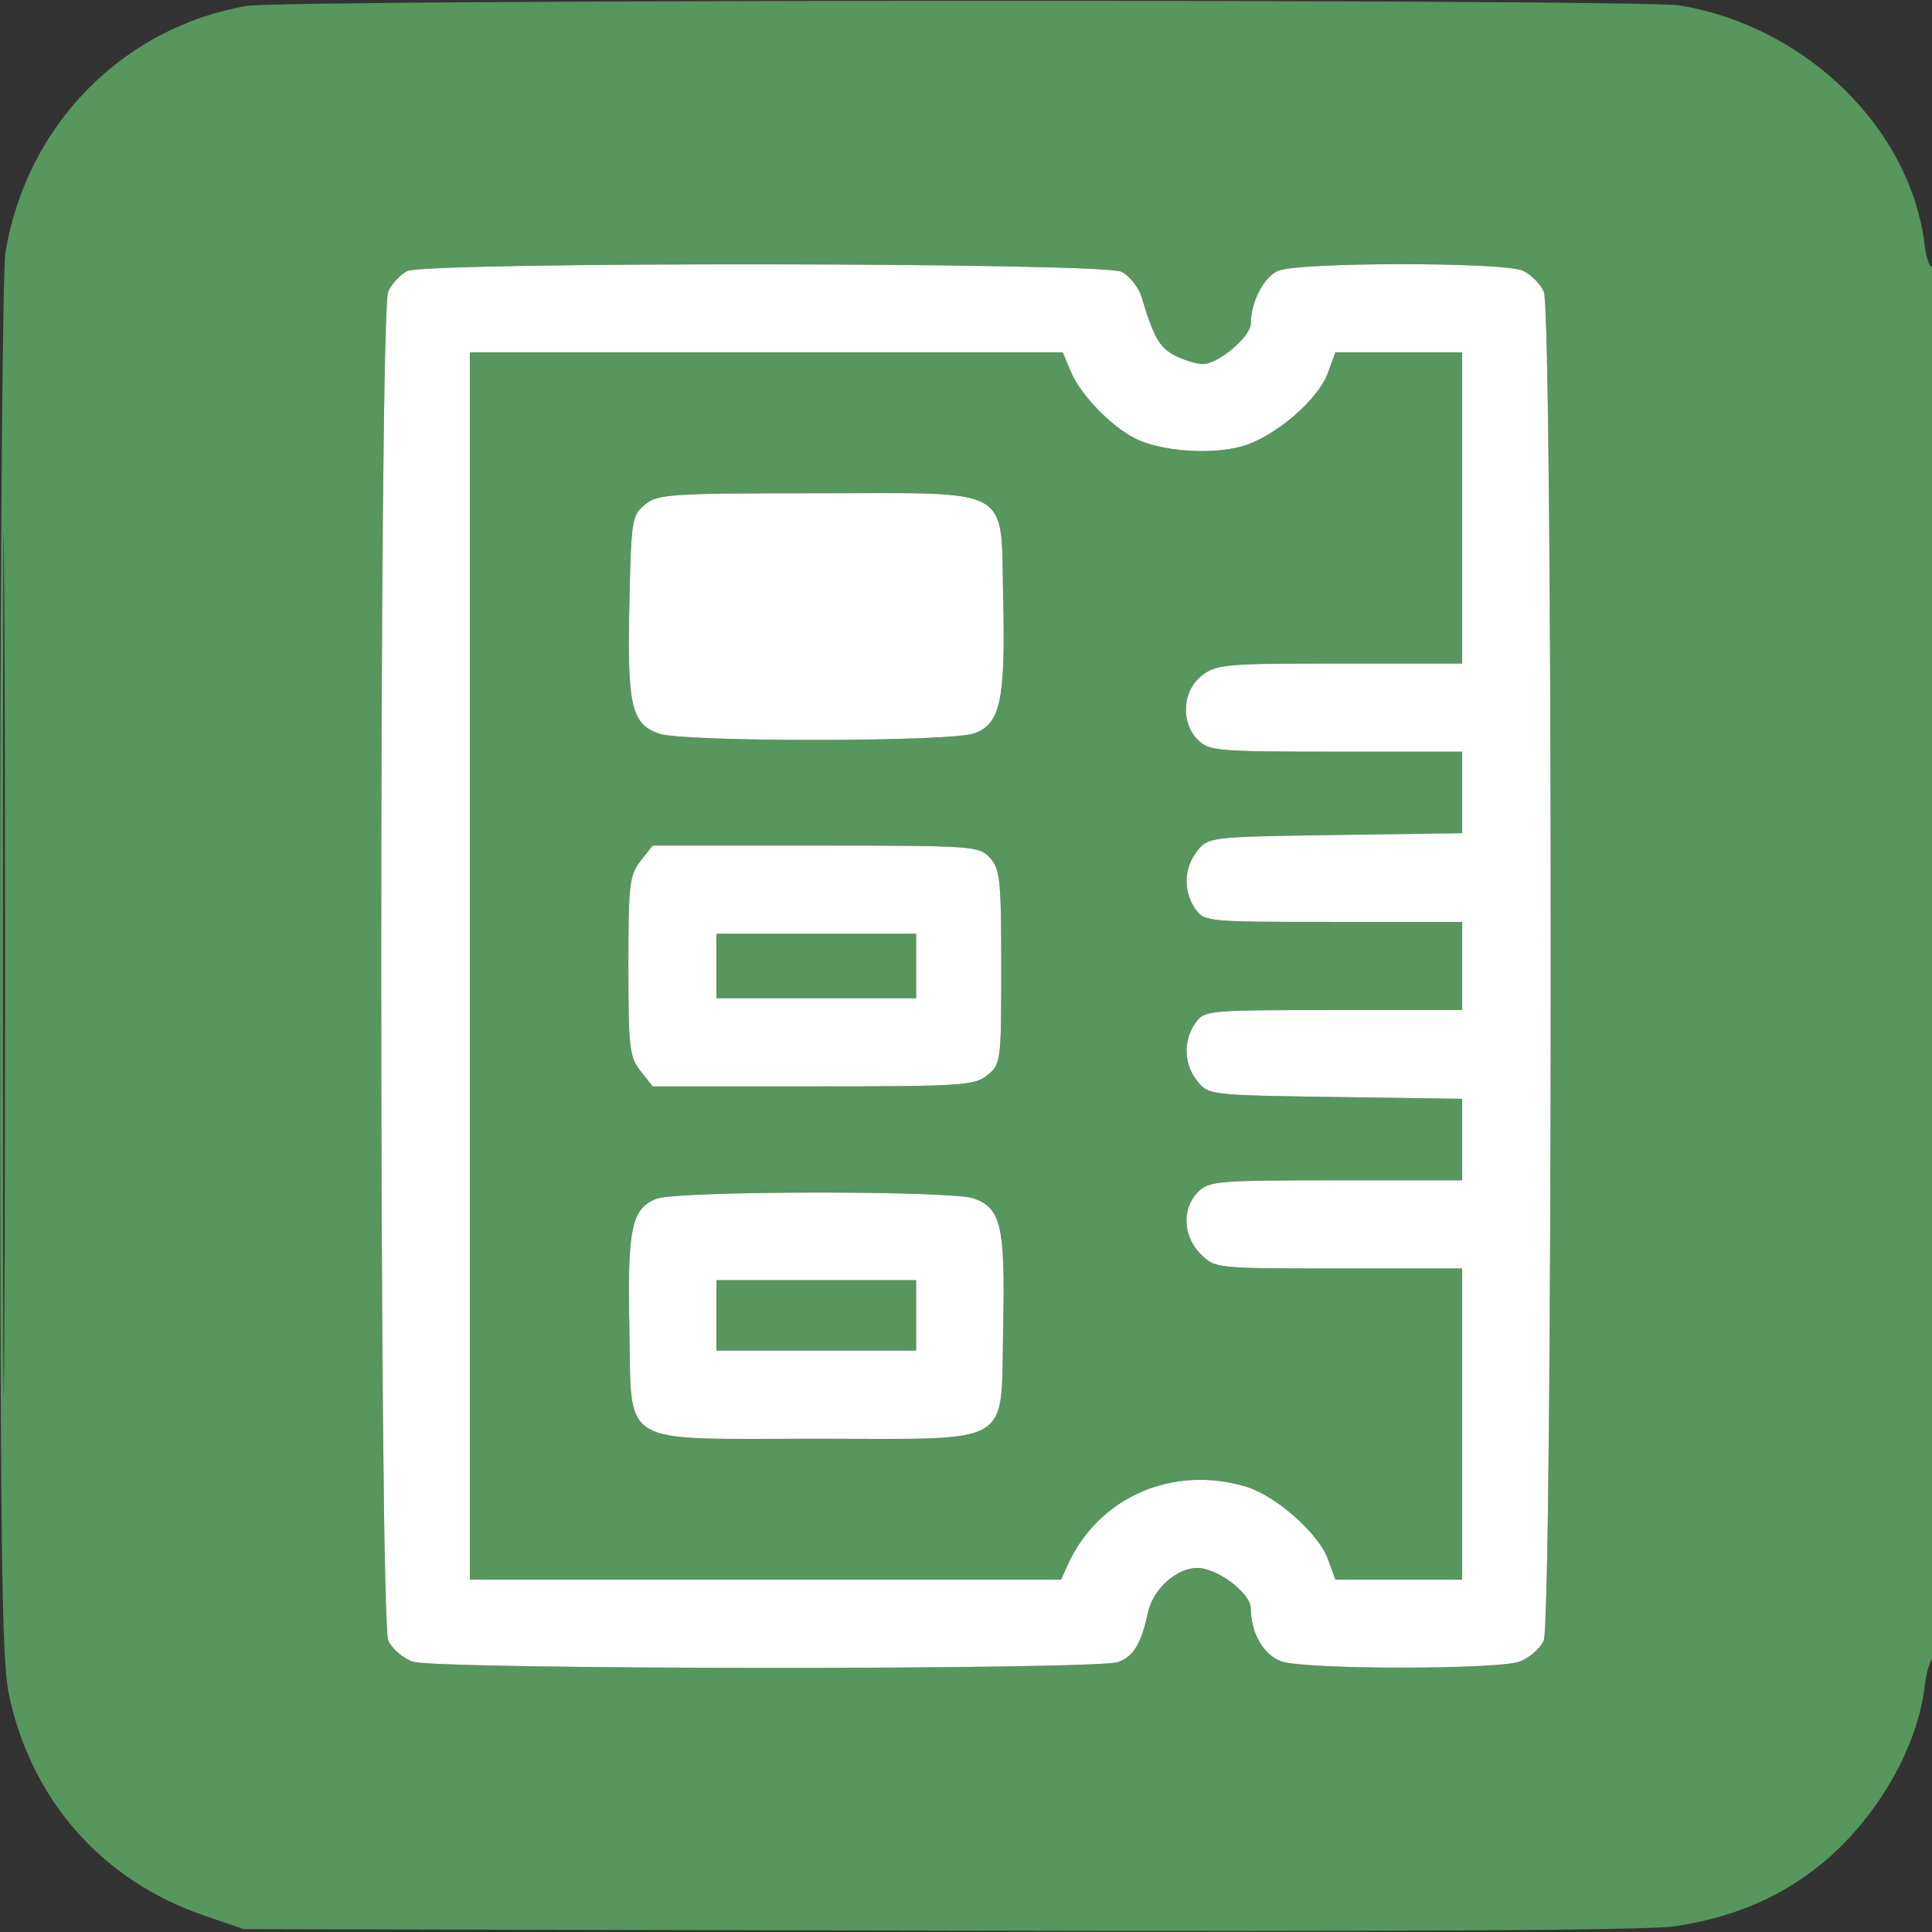 <svg width="16" height="16" viewBox="0 0 16 16" fill="none" xmlns="http://www.w3.org/2000/svg">
<rect x="0" y="0" width="16" height="16" fill="#333333" stroke="none"/>
<g clip-path="url(#clip0_5783_511)">
<path fill-rule="evenodd" clip-rule="evenodd" d="M2.043 0.049C1.011 0.229 0.218 1.039 0.045 2.091C0.02 2.241 0.001 4.858 0.001 8.024C0.002 12.832 0.013 13.742 0.073 14.03C0.259 14.912 0.849 15.578 1.702 15.868L2.018 15.976L7.781 15.989C11.592 15.998 13.655 15.986 13.871 15.953C14.328 15.882 14.688 15.737 15.015 15.491C15.5 15.126 15.874 14.51 15.939 13.969C15.953 13.854 15.983 13.749 16.006 13.735C16.03 13.72 16.049 11.148 16.049 7.946C16.049 4.679 16.03 2.194 16.006 2.209C15.983 2.223 15.953 2.143 15.939 2.029C15.823 1.065 14.956 0.217 13.909 0.045C13.583 -0.009 2.353 -0.005 2.043 0.049ZM3.373 2.245C3.316 2.273 3.245 2.349 3.215 2.415C3.137 2.586 3.138 13.417 3.216 13.588C3.247 13.655 3.338 13.732 3.418 13.761C3.611 13.828 9.085 13.831 9.262 13.764C9.388 13.716 9.452 13.61 9.506 13.357C9.548 13.161 9.742 12.985 9.915 12.985C10.083 12.985 10.359 13.195 10.359 13.322C10.359 13.524 10.466 13.708 10.613 13.759C10.806 13.827 12.389 13.828 12.582 13.761C12.662 13.732 12.753 13.655 12.784 13.588C12.861 13.417 12.863 2.586 12.785 2.415C12.755 2.35 12.678 2.272 12.612 2.242C12.45 2.169 10.745 2.17 10.582 2.244C10.464 2.297 10.359 2.503 10.359 2.678C10.359 2.786 10.091 3.015 9.963 3.015C9.911 3.015 9.806 2.983 9.731 2.945C9.602 2.878 9.555 2.797 9.453 2.457C9.428 2.377 9.354 2.285 9.288 2.251C9.132 2.172 3.536 2.167 3.373 2.245ZM0.024 8C0.024 11.183 0.029 12.478 0.036 10.878C0.044 9.277 0.044 6.673 0.036 5.09C0.029 3.508 0.024 4.817 0.024 8ZM3.891 8V13.082H6.339H8.787L8.844 12.956C9.099 12.398 9.712 12.13 10.319 12.312C10.567 12.387 10.921 12.7 10.998 12.914L11.059 13.082H11.584H12.109V11.793V10.505H11.086C10.064 10.505 10.062 10.504 9.943 10.385C9.796 10.238 9.786 10.008 9.921 9.872C10.012 9.781 10.083 9.775 11.064 9.775H12.109V9.437V9.1L11.059 9.085C10.023 9.07 10.008 9.068 9.917 8.955C9.804 8.816 9.797 8.619 9.899 8.473C9.974 8.367 9.995 8.365 11.042 8.365H12.109V8V7.635H11.042C9.995 7.635 9.974 7.633 9.899 7.527C9.797 7.381 9.804 7.184 9.917 7.045C10.008 6.932 10.023 6.93 11.059 6.915L12.109 6.9V6.563V6.225H11.064C10.083 6.225 10.012 6.219 9.921 6.128C9.776 5.983 9.791 5.723 9.952 5.596C10.072 5.502 10.142 5.495 11.095 5.495H12.109V4.207V2.918H11.584H11.059L10.998 3.086C10.916 3.312 10.556 3.62 10.285 3.696C10.025 3.769 9.606 3.737 9.397 3.629C9.193 3.523 8.947 3.267 8.868 3.077L8.801 2.918H6.346H3.891V8ZM5.343 4.178C5.233 4.267 5.227 4.301 5.212 5.01C5.194 5.847 5.229 5.996 5.459 6.076C5.66 6.146 7.863 6.145 8.065 6.074C8.284 5.998 8.327 5.803 8.308 4.968C8.286 4.01 8.417 4.085 6.76 4.085C5.551 4.085 5.449 4.092 5.343 4.178ZM5.304 7.131C5.213 7.248 5.204 7.324 5.204 8C5.204 8.676 5.213 8.752 5.304 8.869L5.405 8.997H6.734C7.969 8.997 8.07 8.99 8.177 8.904C8.289 8.813 8.292 8.793 8.292 8.009C8.292 7.289 8.282 7.197 8.199 7.105C8.109 7.006 8.067 7.003 6.756 7.003H5.405L5.304 7.131ZM5.933 8V8.267H6.76H7.587V8V7.733H6.76H5.933V8ZM5.44 9.927C5.231 10.004 5.195 10.173 5.212 10.99C5.234 11.996 5.097 11.915 6.76 11.915C8.423 11.915 8.286 11.996 8.308 10.99C8.325 10.153 8.291 10.004 8.061 9.924C7.874 9.859 5.619 9.861 5.44 9.927ZM5.933 10.894V11.185H6.76H7.587V10.894V10.602H6.76H5.933V10.894Z" fill="#57965C"/>
<path fill-rule="evenodd" clip-rule="evenodd" d="M3.373 2.245C3.316 2.273 3.245 2.349 3.215 2.415C3.137 2.586 3.138 13.417 3.216 13.588C3.247 13.655 3.338 13.732 3.418 13.761C3.611 13.828 9.085 13.831 9.262 13.764C9.388 13.716 9.452 13.61 9.506 13.357C9.548 13.161 9.742 12.985 9.915 12.985C10.083 12.985 10.359 13.195 10.359 13.322C10.359 13.524 10.466 13.708 10.613 13.759C10.806 13.827 12.389 13.828 12.582 13.761C12.662 13.732 12.753 13.655 12.784 13.588C12.861 13.417 12.863 2.586 12.785 2.415C12.755 2.35 12.678 2.272 12.612 2.242C12.45 2.169 10.745 2.17 10.582 2.244C10.464 2.297 10.359 2.503 10.359 2.678C10.359 2.786 10.091 3.015 9.963 3.015C9.911 3.015 9.806 2.983 9.731 2.945C9.602 2.878 9.555 2.797 9.453 2.457C9.428 2.377 9.354 2.285 9.288 2.251C9.132 2.172 3.536 2.167 3.373 2.245ZM3.891 8V13.082H6.339H8.787L8.844 12.956C9.099 12.398 9.712 12.13 10.319 12.312C10.567 12.387 10.921 12.7 10.998 12.914L11.059 13.082H11.584H12.109V11.793V10.505H11.086C10.064 10.505 10.062 10.504 9.943 10.385C9.796 10.238 9.786 10.008 9.921 9.872C10.012 9.781 10.083 9.775 11.064 9.775H12.109V9.437V9.1L11.059 9.085C10.023 9.07 10.008 9.068 9.917 8.955C9.804 8.816 9.797 8.619 9.899 8.473C9.974 8.367 9.995 8.365 11.042 8.365H12.109V8V7.635H11.042C9.995 7.635 9.974 7.633 9.899 7.527C9.797 7.381 9.804 7.184 9.917 7.045C10.008 6.932 10.023 6.93 11.059 6.915L12.109 6.9V6.563V6.225H11.064C10.083 6.225 10.012 6.219 9.921 6.128C9.776 5.983 9.791 5.723 9.952 5.596C10.072 5.502 10.142 5.495 11.095 5.495H12.109V4.207V2.918H11.584H11.059L10.998 3.086C10.916 3.312 10.556 3.62 10.285 3.696C10.025 3.769 9.606 3.737 9.397 3.629C9.193 3.523 8.947 3.267 8.868 3.077L8.801 2.918H6.346H3.891V8ZM5.343 4.178C5.233 4.267 5.227 4.301 5.212 5.01C5.194 5.847 5.229 5.996 5.459 6.076C5.66 6.146 7.863 6.145 8.065 6.074C8.284 5.998 8.327 5.803 8.308 4.968C8.286 4.011 8.417 4.085 6.76 4.085C5.551 4.085 5.449 4.092 5.343 4.178ZM5.304 7.131C5.213 7.248 5.204 7.324 5.204 8C5.204 8.676 5.213 8.752 5.304 8.869L5.405 8.997H6.734C7.969 8.997 8.07 8.99 8.177 8.904C8.289 8.813 8.292 8.793 8.292 8.009C8.292 7.289 8.282 7.197 8.199 7.105C8.109 7.006 8.067 7.003 6.756 7.003H5.405L5.304 7.131ZM5.933 8V8.267H6.76H7.587V8V7.733H6.76H5.933V8ZM5.44 9.927C5.231 10.004 5.195 10.173 5.212 10.99C5.234 11.996 5.097 11.915 6.76 11.915C8.423 11.915 8.286 11.996 8.308 10.99C8.325 10.153 8.291 10.004 8.061 9.924C7.874 9.859 5.619 9.861 5.44 9.927ZM5.933 10.894V11.185H6.76H7.587V10.894V10.602H6.76H5.933V10.894Z" fill="white"/>
</g>
<defs>
<clipPath id="clip0_5783_511">
<rect width="16" height="16" fill="white"/>
</clipPath>
</defs>
</svg>
